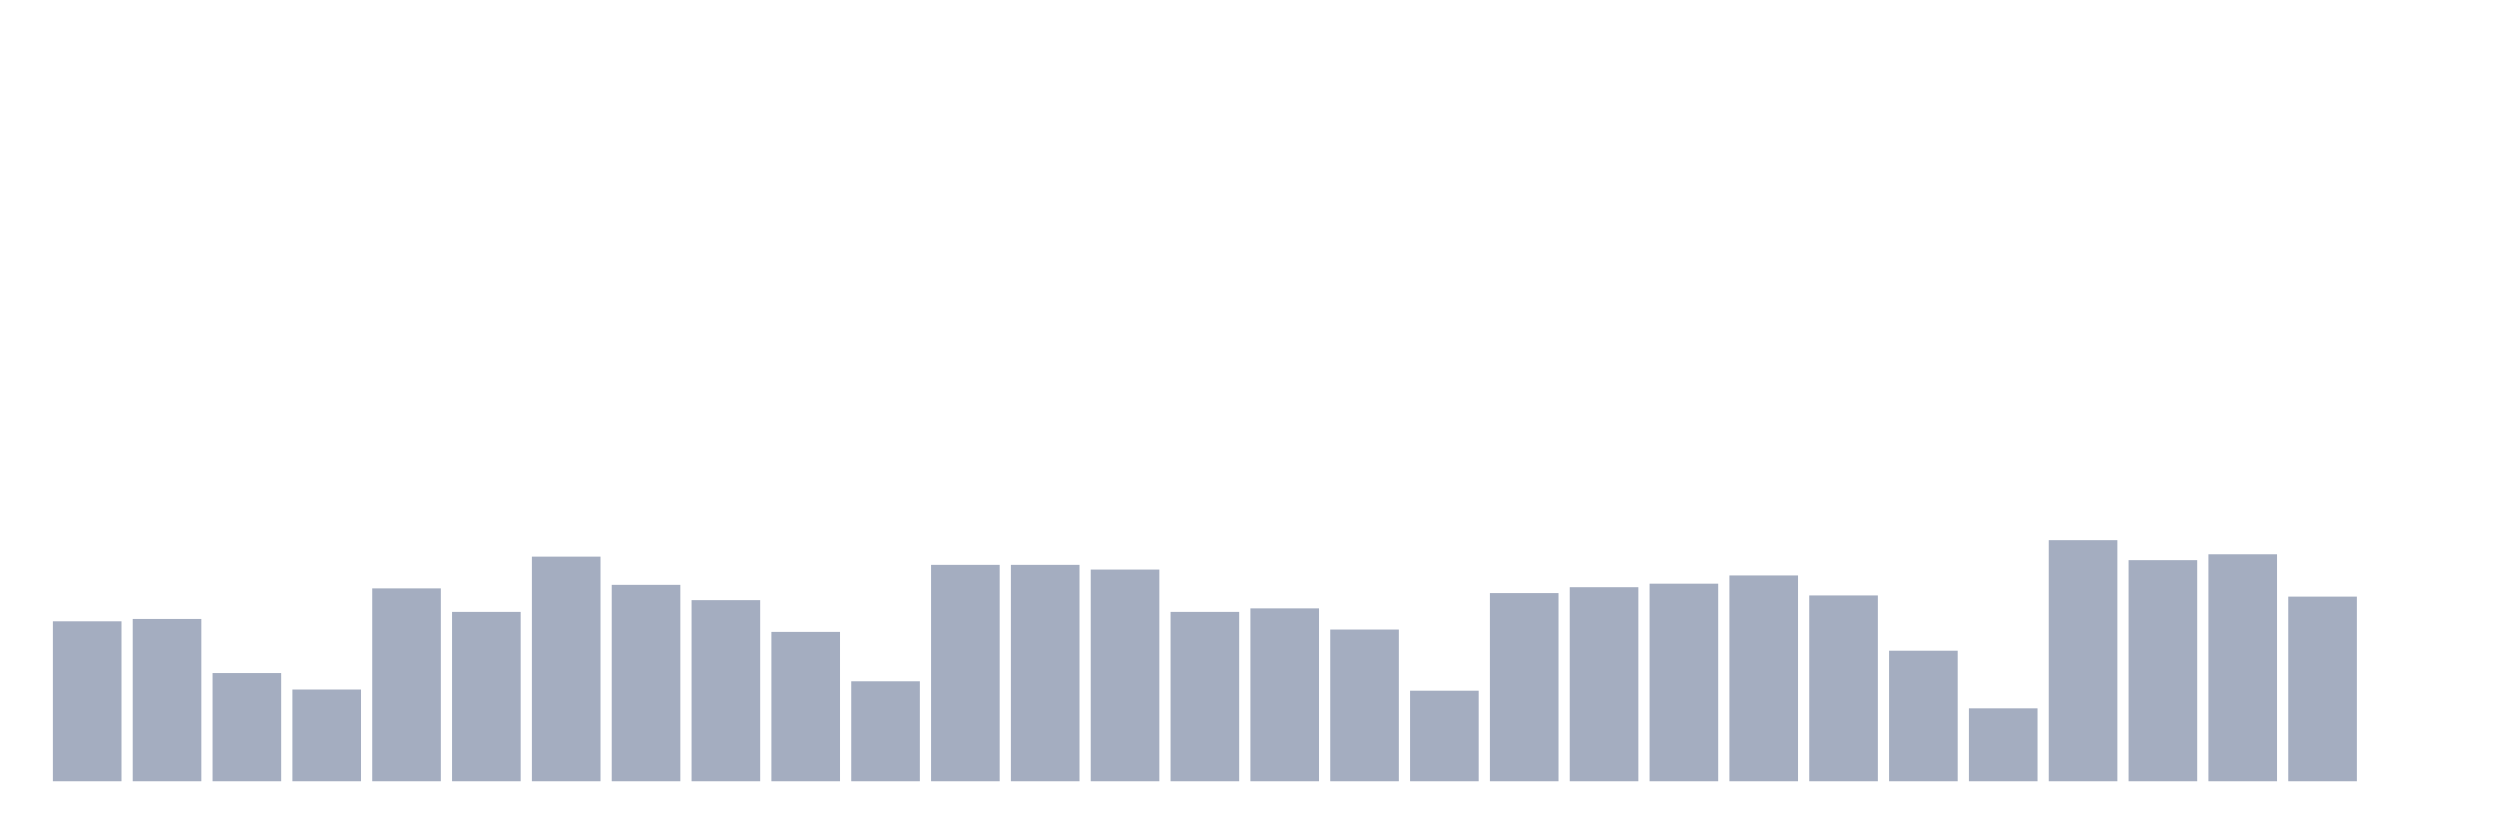 <svg xmlns="http://www.w3.org/2000/svg" viewBox="0 0 480 160"><g transform="translate(10,10)"><rect class="bar" x="0.153" width="13.175" y="109.29" height="30.71" fill="rgb(164,173,192)"></rect><rect class="bar" x="15.482" width="13.175" y="108.839" height="31.161" fill="rgb(164,173,192)"></rect><rect class="bar" x="30.81" width="13.175" y="119.226" height="20.774" fill="rgb(164,173,192)"></rect><rect class="bar" x="46.138" width="13.175" y="122.387" height="17.613" fill="rgb(164,173,192)"></rect><rect class="bar" x="61.466" width="13.175" y="102.968" height="37.032" fill="rgb(164,173,192)"></rect><rect class="bar" x="76.794" width="13.175" y="107.484" height="32.516" fill="rgb(164,173,192)"></rect><rect class="bar" x="92.123" width="13.175" y="96.871" height="43.129" fill="rgb(164,173,192)"></rect><rect class="bar" x="107.451" width="13.175" y="102.29" height="37.71" fill="rgb(164,173,192)"></rect><rect class="bar" x="122.779" width="13.175" y="105.226" height="34.774" fill="rgb(164,173,192)"></rect><rect class="bar" x="138.107" width="13.175" y="111.323" height="28.677" fill="rgb(164,173,192)"></rect><rect class="bar" x="153.436" width="13.175" y="120.806" height="19.194" fill="rgb(164,173,192)"></rect><rect class="bar" x="168.764" width="13.175" y="98.452" height="41.548" fill="rgb(164,173,192)"></rect><rect class="bar" x="184.092" width="13.175" y="98.452" height="41.548" fill="rgb(164,173,192)"></rect><rect class="bar" x="199.42" width="13.175" y="99.355" height="40.645" fill="rgb(164,173,192)"></rect><rect class="bar" x="214.748" width="13.175" y="107.484" height="32.516" fill="rgb(164,173,192)"></rect><rect class="bar" x="230.077" width="13.175" y="106.806" height="33.194" fill="rgb(164,173,192)"></rect><rect class="bar" x="245.405" width="13.175" y="110.871" height="29.129" fill="rgb(164,173,192)"></rect><rect class="bar" x="260.733" width="13.175" y="122.613" height="17.387" fill="rgb(164,173,192)"></rect><rect class="bar" x="276.061" width="13.175" y="103.871" height="36.129" fill="rgb(164,173,192)"></rect><rect class="bar" x="291.39" width="13.175" y="102.742" height="37.258" fill="rgb(164,173,192)"></rect><rect class="bar" x="306.718" width="13.175" y="102.065" height="37.935" fill="rgb(164,173,192)"></rect><rect class="bar" x="322.046" width="13.175" y="100.484" height="39.516" fill="rgb(164,173,192)"></rect><rect class="bar" x="337.374" width="13.175" y="104.323" height="35.677" fill="rgb(164,173,192)"></rect><rect class="bar" x="352.702" width="13.175" y="114.935" height="25.065" fill="rgb(164,173,192)"></rect><rect class="bar" x="368.031" width="13.175" y="126" height="14" fill="rgb(164,173,192)"></rect><rect class="bar" x="383.359" width="13.175" y="93.71" height="46.29" fill="rgb(164,173,192)"></rect><rect class="bar" x="398.687" width="13.175" y="97.548" height="42.452" fill="rgb(164,173,192)"></rect><rect class="bar" x="414.015" width="13.175" y="96.419" height="43.581" fill="rgb(164,173,192)"></rect><rect class="bar" x="429.344" width="13.175" y="104.548" height="35.452" fill="rgb(164,173,192)"></rect><rect class="bar" x="444.672" width="13.175" y="140" height="0" fill="rgb(164,173,192)"></rect></g></svg>